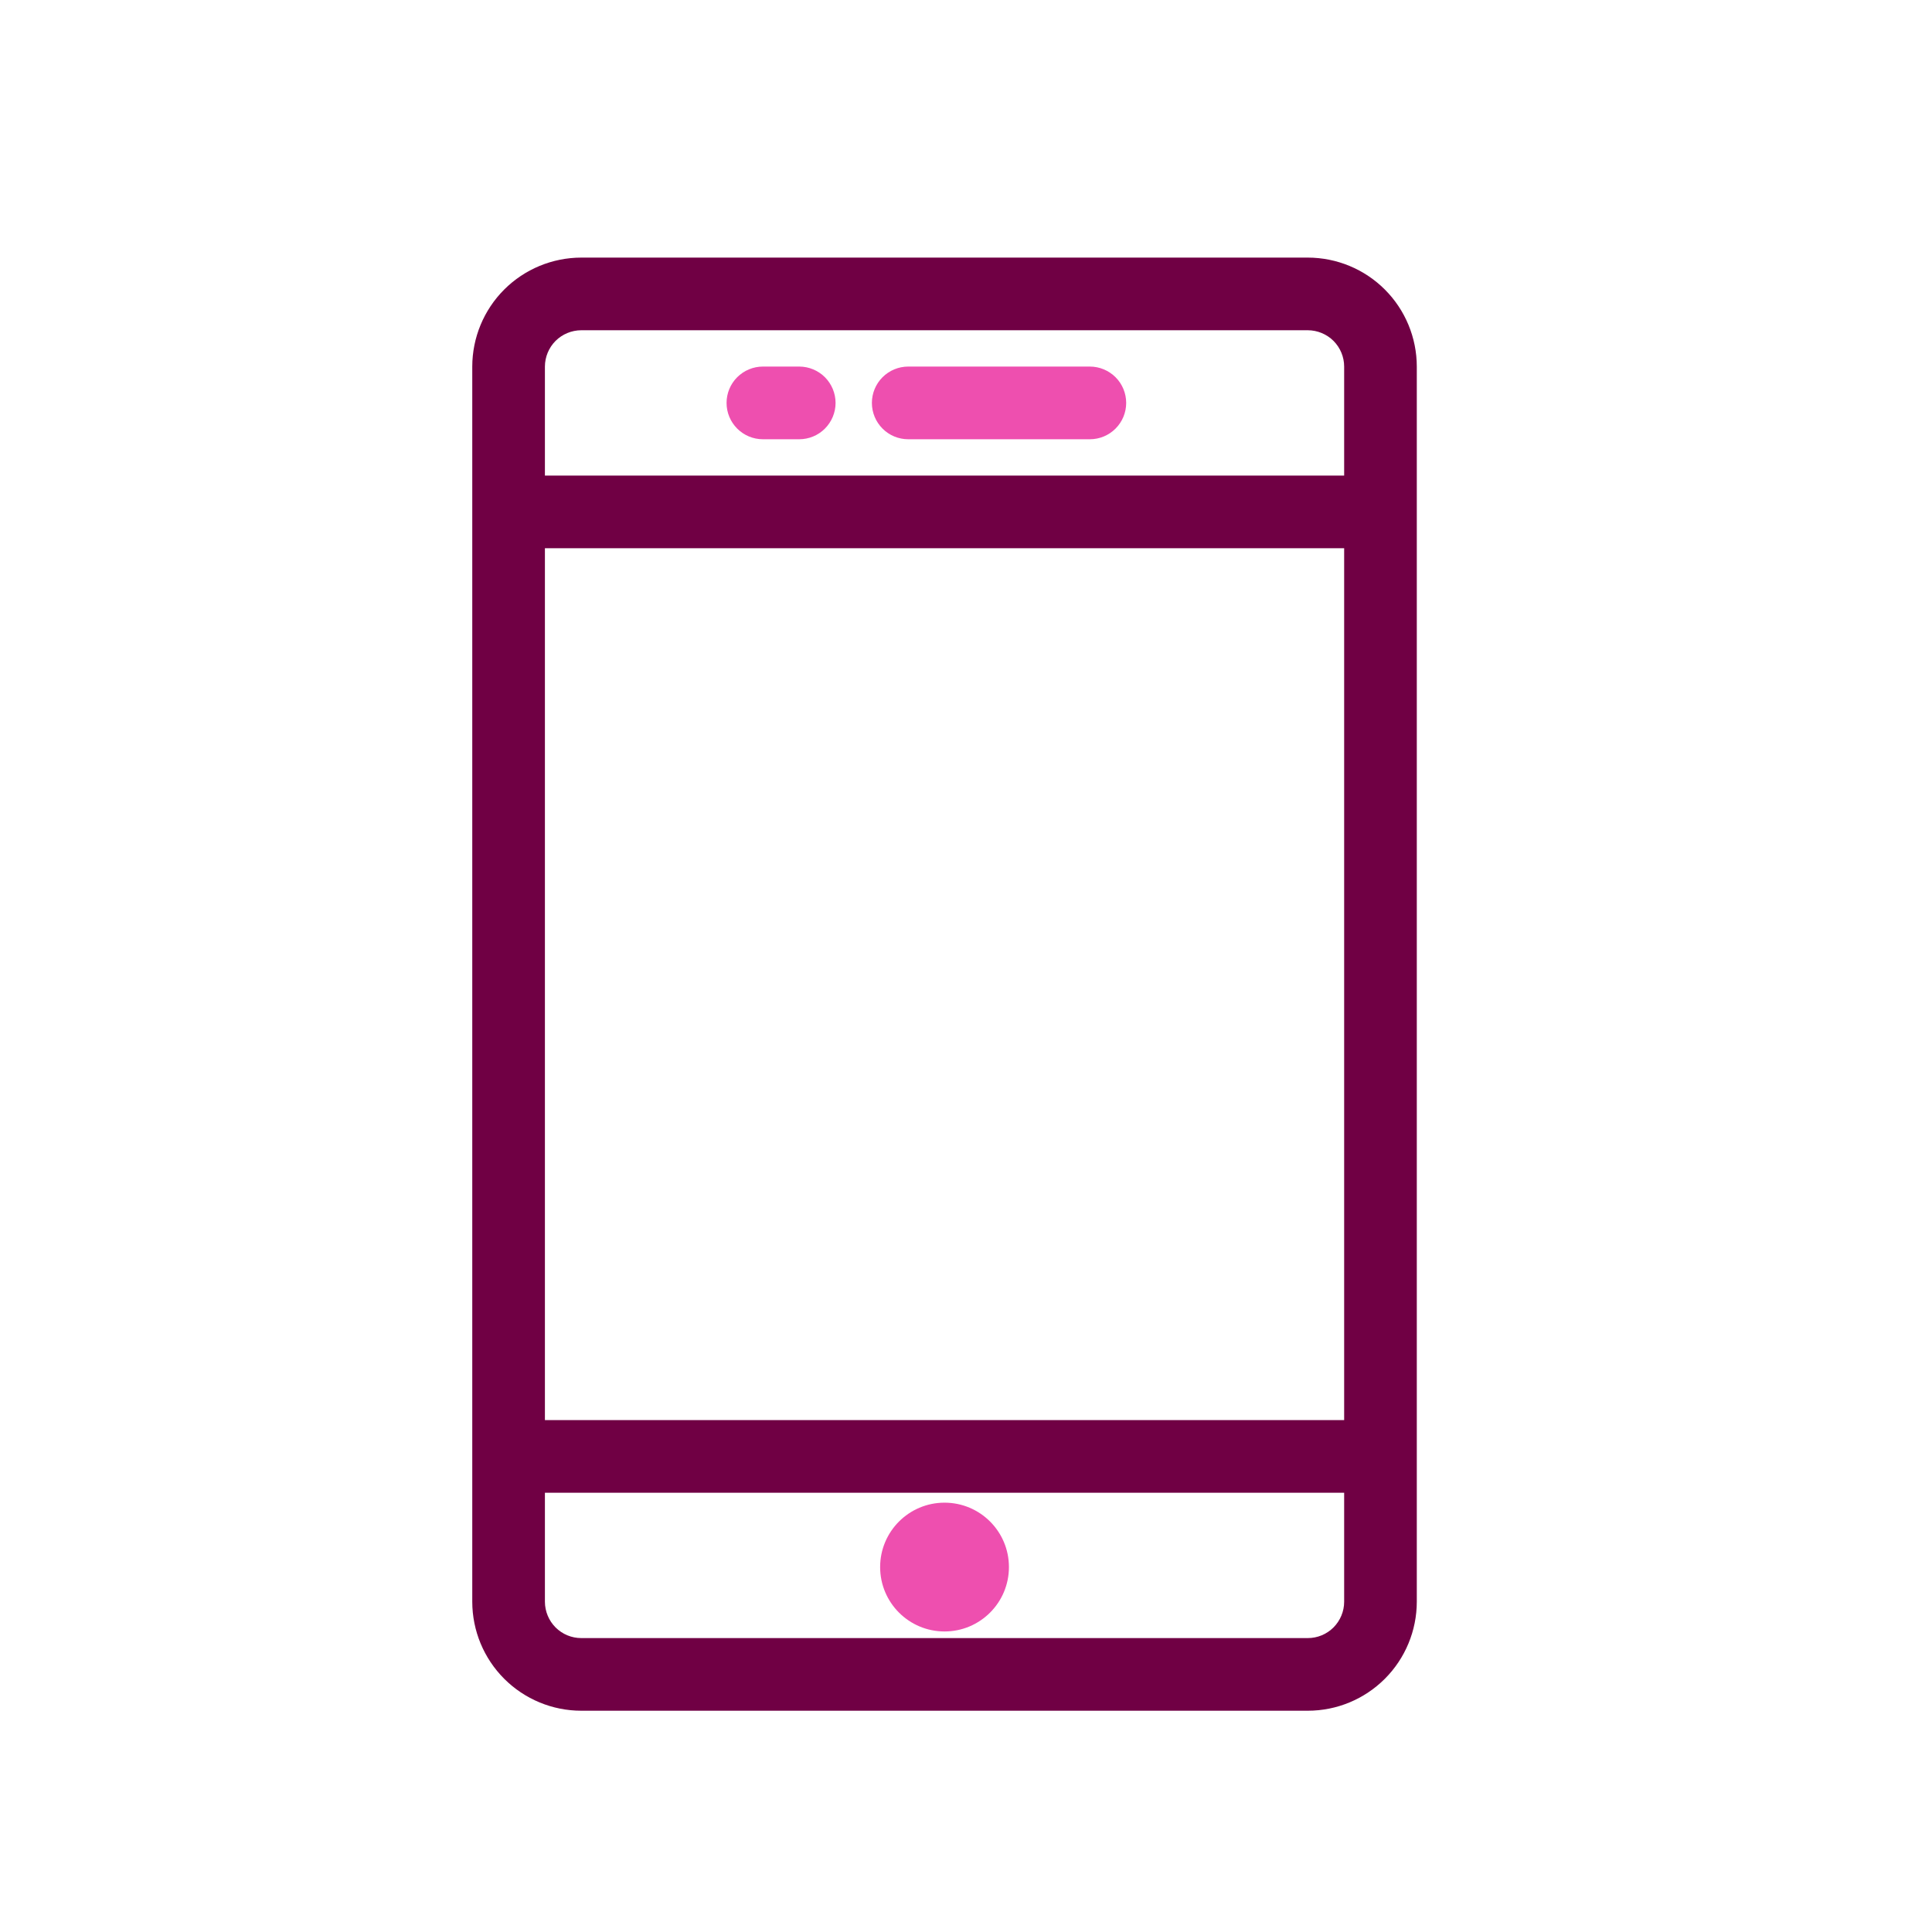 <svg width="45" height="45" viewBox="0 0 45 45" fill="none" xmlns="http://www.w3.org/2000/svg">
<path d="M22.897 35.565C23.044 35.713 23.152 35.895 23.212 36.095C23.272 36.295 23.282 36.507 23.241 36.712C23.201 36.916 23.11 37.108 22.977 37.27C22.845 37.431 22.675 37.557 22.482 37.638C22.173 37.763 21.827 37.763 21.518 37.638C21.324 37.558 21.154 37.432 21.021 37.271C20.888 37.109 20.797 36.917 20.756 36.712C20.715 36.507 20.725 36.295 20.785 36.095C20.846 35.895 20.955 35.713 21.103 35.565C21.346 35.337 21.667 35.21 22 35.21C22.333 35.21 22.654 35.337 22.897 35.565ZM33 8.538V37.308C32.999 37.981 32.732 38.626 32.256 39.102C31.78 39.578 31.135 39.846 30.462 39.846H13.539C12.866 39.846 12.22 39.578 11.744 39.102C11.268 38.626 11.001 37.981 11 37.308V8.538C11.001 7.865 11.268 7.22 11.744 6.744C12.22 6.268 12.866 6.001 13.539 6H30.462C31.135 6.001 31.78 6.268 32.256 6.744C32.732 7.22 32.999 7.865 33 8.538ZM12.692 33.077H31.308V12.769H12.692V33.077ZM12.692 8.538V11.077H31.308V8.538C31.308 8.314 31.218 8.099 31.06 7.94C30.901 7.782 30.686 7.693 30.462 7.692H13.539C13.314 7.693 13.099 7.782 12.94 7.94C12.782 8.099 12.693 8.314 12.692 8.538ZM31.308 37.308V34.769H12.692V37.308C12.693 37.532 12.782 37.747 12.94 37.906C13.099 38.065 13.314 38.154 13.539 38.154H30.462C30.686 38.154 30.901 38.065 31.06 37.906C31.218 37.747 31.308 37.532 31.308 37.308Z" fill="#700044"/>
<path d="M25.385 10.231H21.154C20.93 10.231 20.714 10.142 20.556 9.983C20.397 9.824 20.308 9.609 20.308 9.385C20.308 9.16 20.397 8.945 20.556 8.786C20.714 8.628 20.93 8.538 21.154 8.538H25.385C25.609 8.538 25.824 8.628 25.983 8.786C26.142 8.945 26.231 9.16 26.231 9.385C26.231 9.609 26.142 9.824 25.983 9.983C25.824 10.142 25.609 10.231 25.385 10.231Z" fill="#EE4FAF"/>
<path d="M18.615 10.231H17.769C17.545 10.231 17.33 10.142 17.171 9.983C17.012 9.824 16.923 9.609 16.923 9.385C16.923 9.16 17.012 8.945 17.171 8.786C17.33 8.628 17.545 8.538 17.769 8.538H18.615C18.84 8.538 19.055 8.628 19.214 8.786C19.372 8.945 19.462 9.16 19.462 9.385C19.462 9.609 19.372 9.824 19.214 9.983C19.055 10.142 18.84 10.231 18.615 10.231Z" fill="#EE4FAF"/>
<circle cx="22" cy="36.5" r="1.5" fill="#EE4FAF"/>
</svg>
